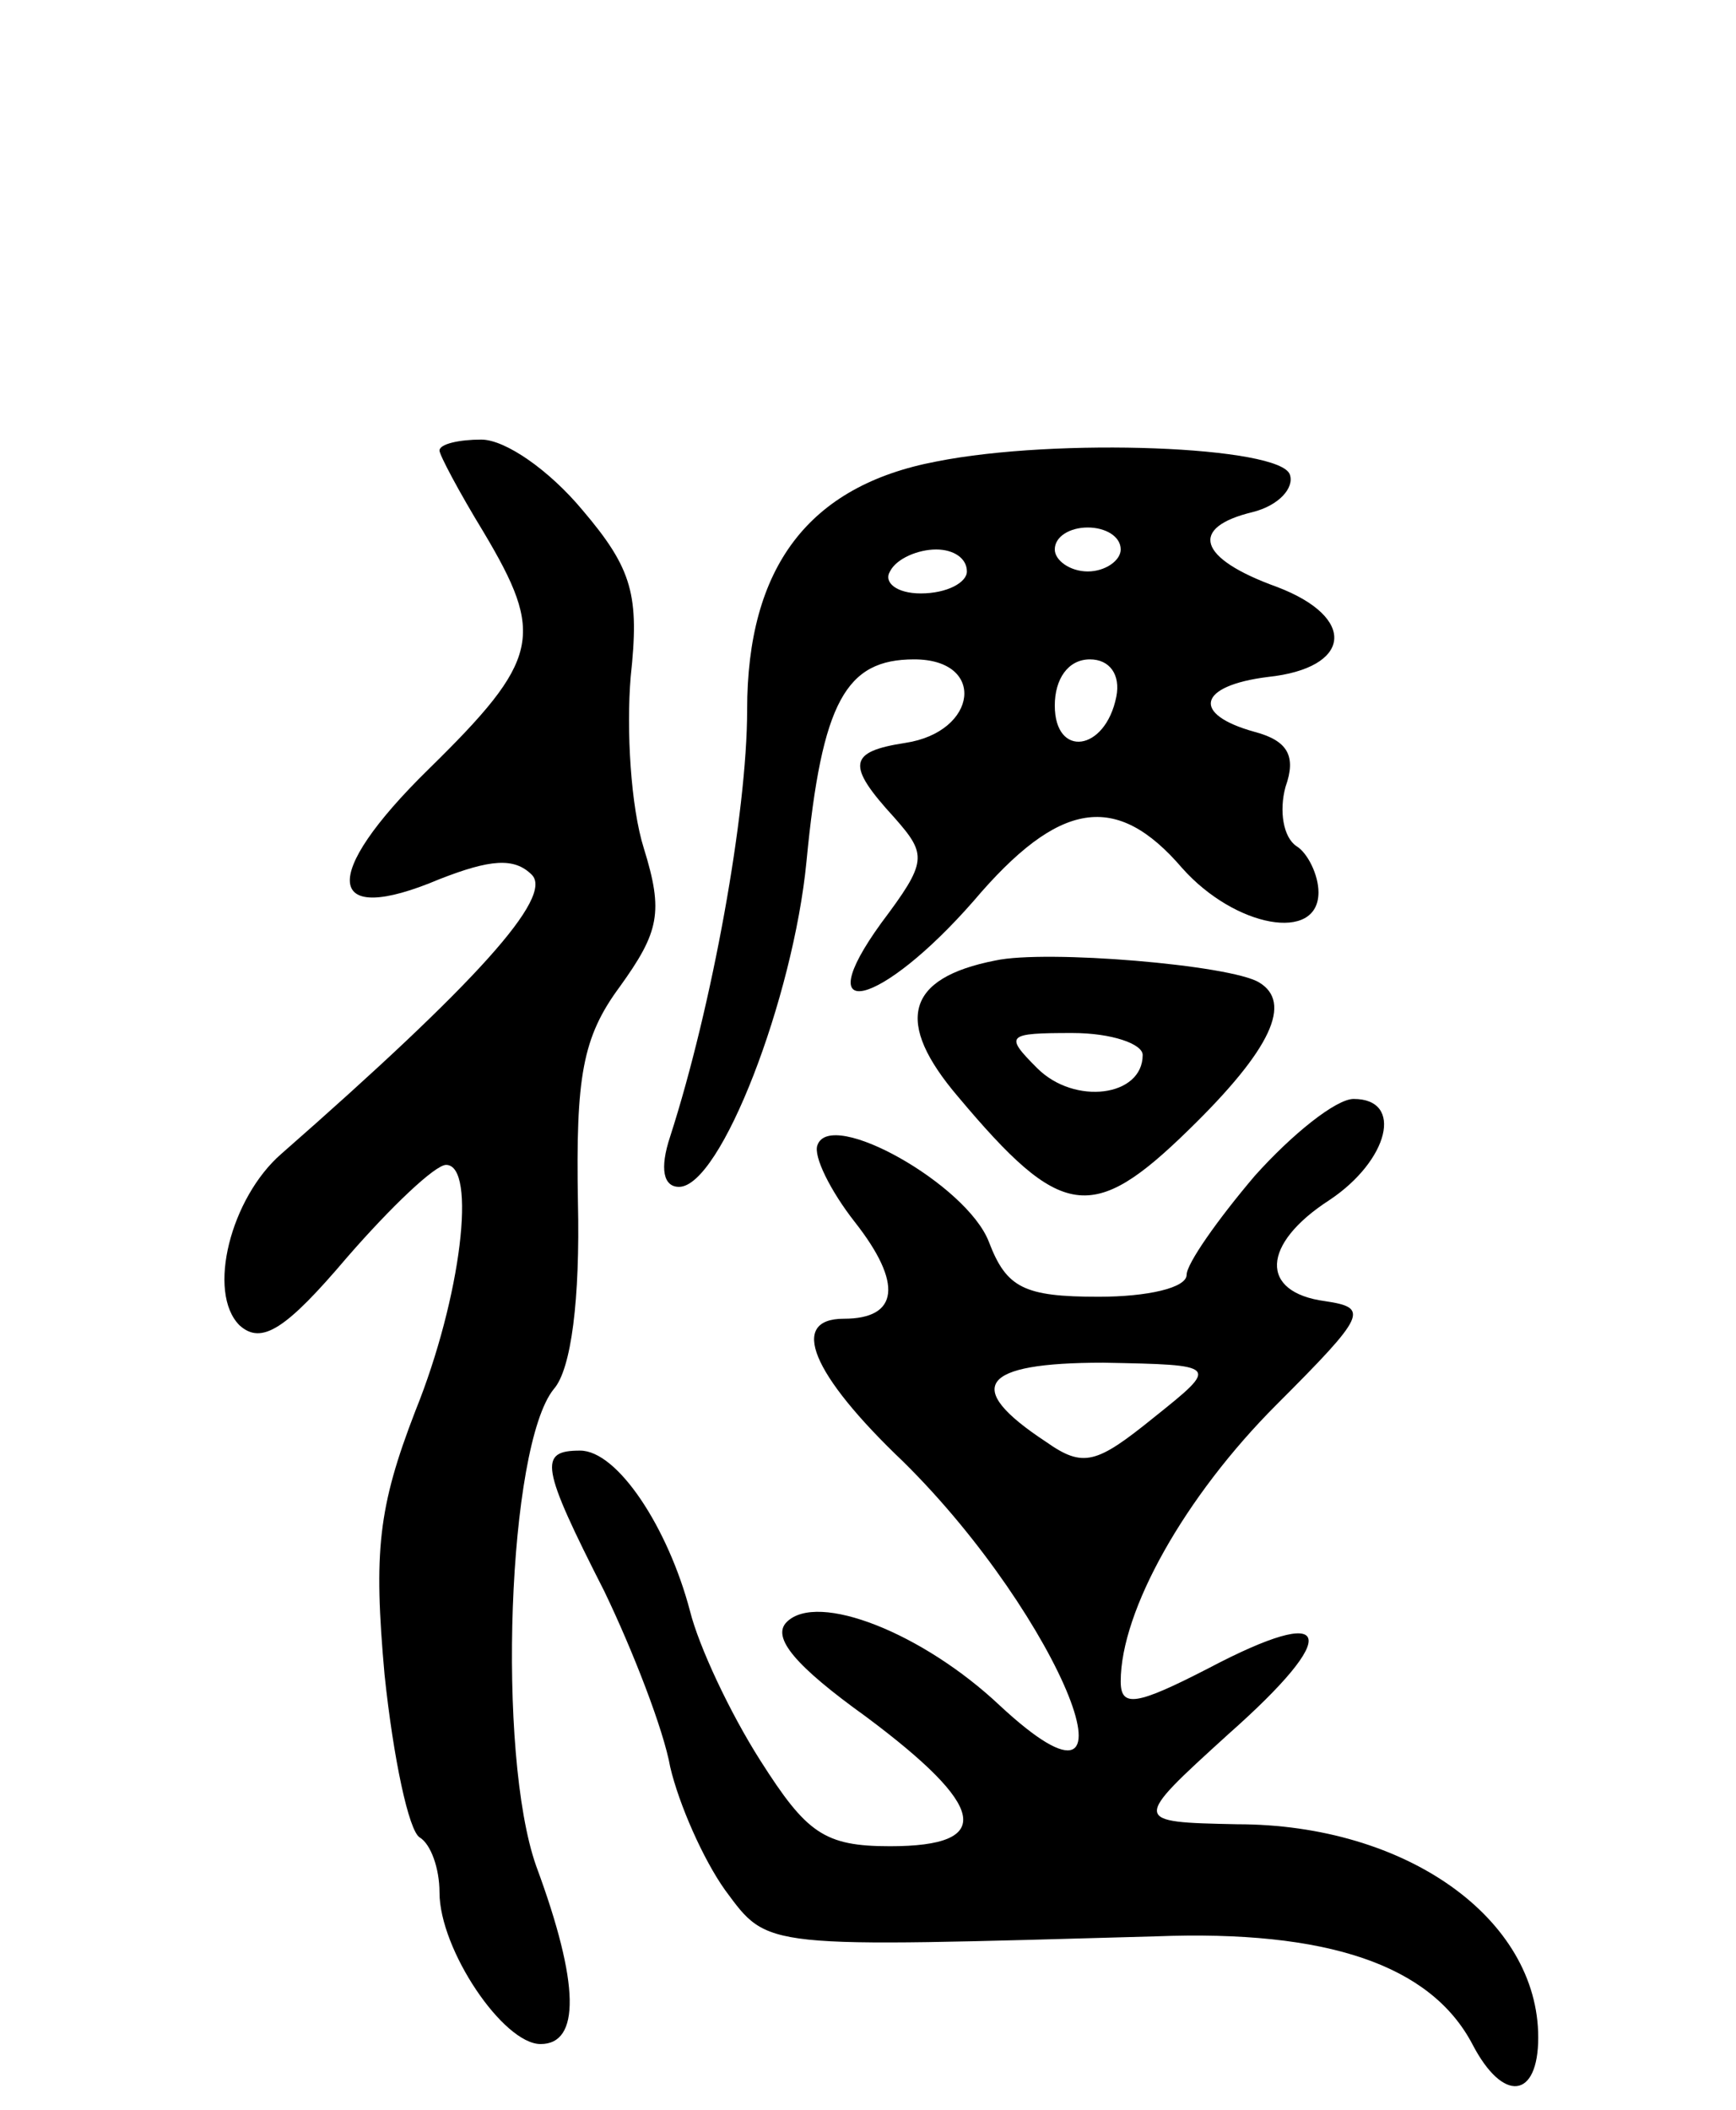 <svg version="1.0" xmlns="http://www.w3.org/2000/svg"
 width="79pt" height="96pt" viewBox="0 0 79 96"
 preserveAspectRatio="xMidYMid meet">
<g transform="translate(0,96) scale(0.1,-0.1)"
fill="#000000" stroke="none">
<path d="M200 755 c0 -2 9 -19 20 -37 28 -47 26 -58 -25 -108 -50 -49 -47 -72
5 -50 23 9 34 10 42 2 10 -10 -25 -49 -114 -127 -23 -20 -34 -63 -19 -78 10
-9 21 -2 49 31 20 23 40 42 45 42 14 0 7 -60 -14 -112 -17 -44 -19 -64 -14
-120 4 -38 11 -71 16 -74 5 -3 9 -14 9 -25 0 -26 29 -69 46 -69 18 0 18 27 -2
81 -18 51 -13 191 8 217 8 9 12 41 11 85 -1 57 2 75 19 98 18 25 20 34 11 63
-6 19 -8 54 -6 78 4 37 1 49 -22 76 -15 18 -35 32 -46 32 -10 0 -19 -2 -19 -5z"/>
<path d="M426 750 c-58 -11 -86 -48 -86 -113 0 -47 -16 -135 -35 -194 -5 -15
-3 -23 4 -23 19 0 52 86 58 148 7 73 18 92 49 92 33 0 29 -33 -4 -38 -26 -4
-27 -10 -5 -34 15 -17 15 -20 -6 -48 -34 -47 0 -38 42 10 39 46 65 50 95 15
24 -27 62 -34 62 -11 0 8 -5 18 -10 21 -6 4 -8 16 -5 27 5 14 1 21 -14 25 -29
8 -26 21 6 25 38 4 41 27 4 41 -36 13 -40 27 -11 34 12 3 19 11 17 17 -4 13
-106 17 -161 6z m84 -40 c0 -5 -7 -10 -15 -10 -8 0 -15 5 -15 10 0 6 7 10 15
10 8 0 15 -4 15 -10z m-70 -10 c0 -5 -9 -10 -21 -10 -11 0 -17 5 -14 10 3 6
13 10 21 10 8 0 14 -4 14 -10z m68 -57 c-5 -25 -28 -28 -28 -4 0 12 6 21 16
21 9 0 14 -7 12 -17z"/>
<path d="M453 523 c-41 -8 -46 -28 -17 -62 47 -56 61 -58 105 -15 38 37 47 58
32 67 -13 8 -97 15 -120 10z m67 -43 c0 -19 -31 -23 -48 -6 -15 15 -14 16 16
16 18 0 32 -5 32 -10z"/>
<path d="M571 425 c-17 -20 -31 -40 -31 -45 0 -6 -18 -10 -40 -10 -34 0 -42 4
-50 25 -10 26 -72 61 -78 44 -2 -5 6 -21 17 -35 22 -28 20 -44 -5 -44 -25 0
-15 -25 27 -65 72 -71 114 -176 44 -111 -35 33 -83 52 -97 38 -7 -7 4 -20 36
-43 55 -41 59 -59 11 -59 -30 0 -38 6 -59 39 -14 22 -28 52 -32 68 -10 38 -33
73 -50 73 -19 0 -18 -7 11 -64 13 -27 27 -63 30 -80 4 -17 15 -42 25 -56 20
-27 16 -26 196 -21 78 3 125 -13 144 -49 14 -27 30 -25 30 3 0 54 -60 97 -137
97 -48 1 -48 1 -4 41 52 46 48 60 -9 30 -33 -17 -40 -18 -40 -6 0 32 29 84 71
126 41 41 42 44 22 47 -30 4 -29 26 2 46 27 18 34 46 11 46 -8 0 -28 -16 -45
-35z m-46 -110 c-26 -21 -32 -23 -49 -11 -38 25 -30 36 26 36 53 -1 53 -1 23
-25z"/>
</g>
</svg>
